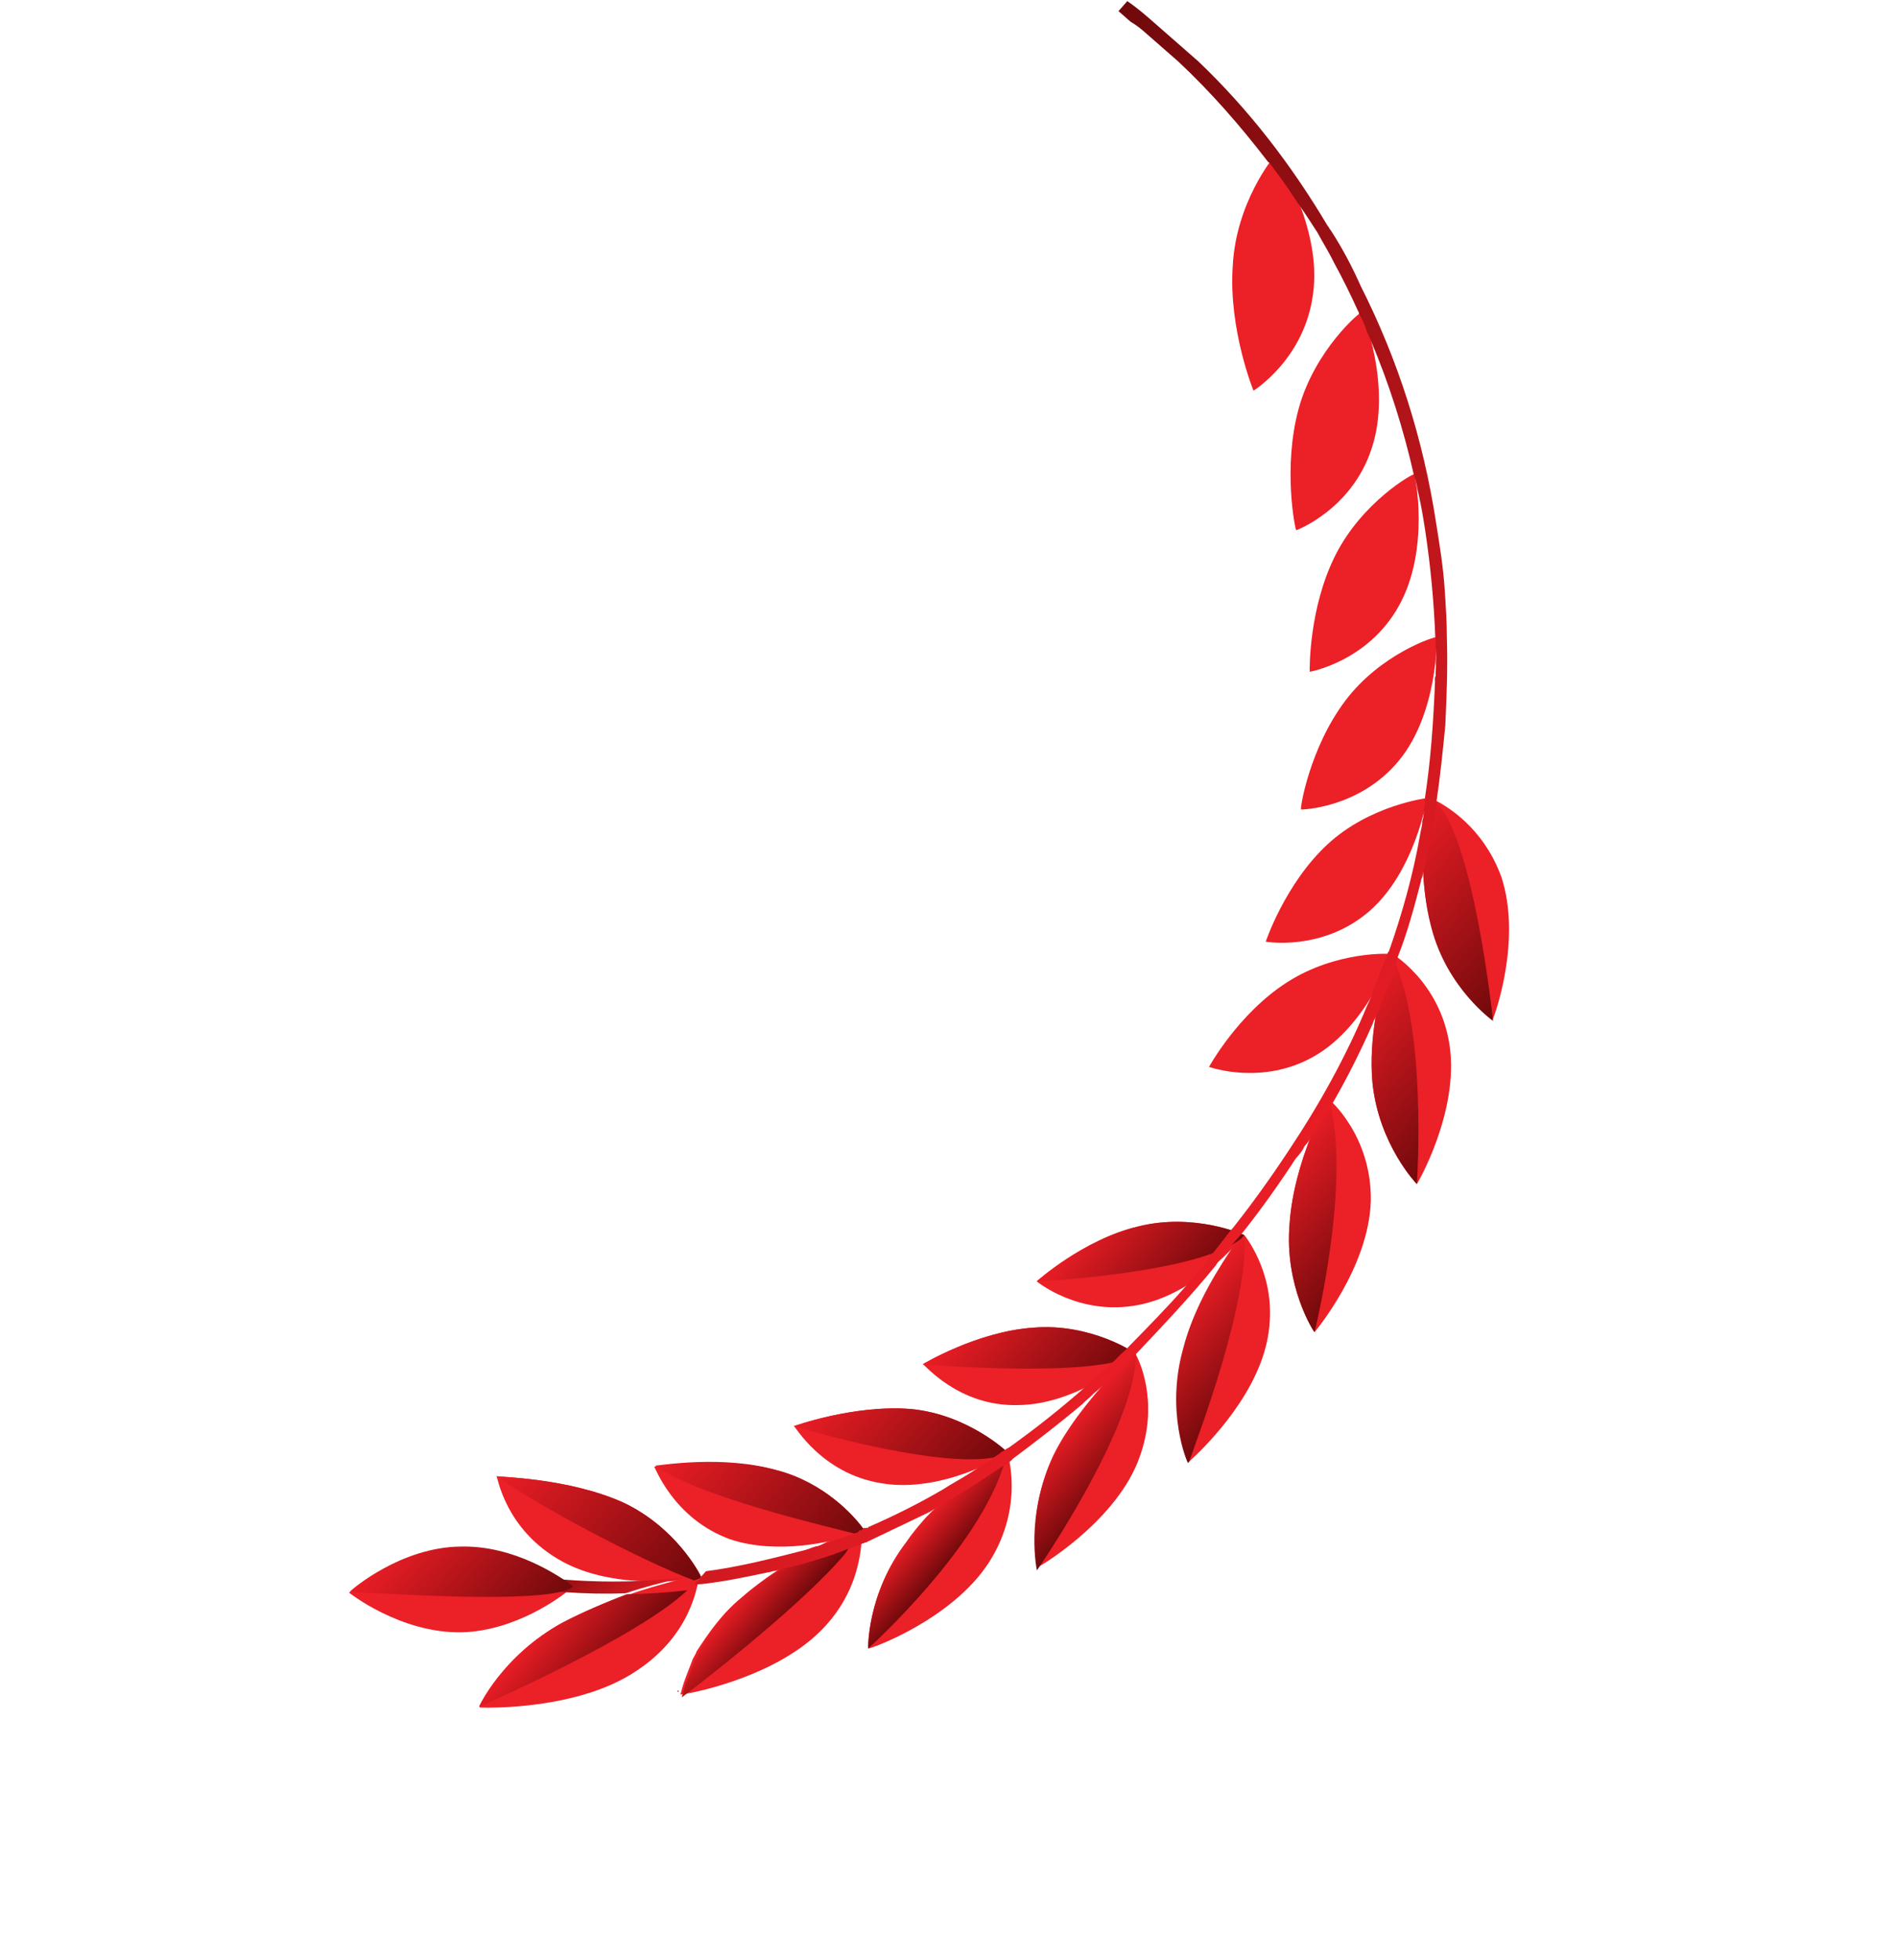 <svg width="305" height="315" fill="none" xmlns="http://www.w3.org/2000/svg">
  <path d="M56.126 255.964c.313-.357 8.122-7.098 17.714-7.226 8.743-.239 15.983 4.837 17.748 6.067.179.156.357.312.357.312l-.157.179c-1.432 1.272-8.815 6.807-17.558 7.047-9.928.15-18.106-6.379-18.106-6.379ZM198.198 42.816c.5-10.298 6.587-17.599 6.744-17.778.157-.179 7.66 11.443 6.176 22.143-1.328 10.521-9.582 15.609-9.582 15.609s-4.017-9.832-3.338-19.974Zm10.604 22.861c2.578-9.425 9.917-15.63 10.096-15.474.157-.179 4.999 11.955 1.614 21.938-3.227 9.805-12.106 13.082-12.106 13.082-.179-.157-2.183-10.121.396-19.547Zm5.93 23.506c4.322-8.531 12.442-13.105 12.621-12.948.156-.179 2.651 12.11-2.476 21.198-4.971 8.91-14.296 10.534-14.296 10.534-.022-.335-.171-10.254 4.151-18.784Zm1.548 23.457c5.73-7.613 14.474-10.378 14.652-10.221.157-.179.304 12.264-6.097 19.922-6.4 7.658-15.657 7.763-15.657 7.763-.179-.156 1.372-9.85 7.102-17.464Zm-2.857 23.075c6.824-6.34 16.015-7.451 16.015-7.451s-1.911 11.906-9.406 18.289c-7.495 6.384-16.526 4.792-16.526 4.792s3.093-9.291 9.917-15.63Z" fill="#EC2027"/>
  <path d="M229.259 128.108s.179.157.336-.022c.179.157.514.135.693.291 2.436 1.186 8.224 4.675 11.102 12.563 3.368 10.211-1.203 22.629-1.359 22.808 0 0-7.42-5.233-9.916-14.997-1.338-4.96-1.534-10.501-1.307-14.723-.043-3.195.451-5.92.451-5.92Zm-22.292 29.74c7.919-5.065 16.706-4.635 16.884-4.478 0 0-3.966 11.367-12.4 16.299-8.433 4.931-17.06 1.798-17.06 1.798s4.657-8.553 12.576-13.619Z" fill="#EC2027"/>
  <path d="M223.495 153.058s8.045 4.518 9.58 15.018c1.534 10.501-5.116 22.046-5.272 22.225 0 0-6.144-6.327-7.142-16.358-.643-7.194 1.219-14.721 2.318-18.495l.516-2.39Zm-9.9 23.538s6.949 5.768 6.806 16.379c-.299 10.79-9.05 21.127-9.05 21.127-.179-.156-4.868-7.42-4.01-17.405.679-10.141 6.097-19.923 6.254-20.101Zm-46.91 29.343s7.473-6.719 16.262-8.813c8.945-2.273 16.924 1.24 17.103 1.397 0 0-.156.178-.47.535-1.88 2.144-8.325 9.131-16.643 10.69-9.482 1.803-16.252-3.809-16.252-3.809Z" fill="#EC2027"/>
  <path d="m199.872 198.367.179.156.179.157c1.116 1.609 5.404 7.889 3.474 16.935-2.064 9.56-10.791 17.708-12.379 19.159l-.157.179c-.179-.157-3.571-8.179-.857-18.118 2.04-7.371 6.629-14.404 8.8-17.24.292-.692.761-1.228.761-1.228Zm-51.509 20.895s8.746-5.289 17.802-5.886c9.213-.775 16.61 4.122 16.453 4.301-.47.536-9.241 8.013-18.833 8.141-9.749.306-15.266-6.735-15.422-6.556Z" fill="#EC2027"/>
  <path d="M179.733 219.887c1.745-1.629 2.685-2.701 2.685-2.701l.022.335.179.157c.96 1.787 3.771 8.67.299 17.312-4.055 10.028-16.223 17.057-16.067 16.878 0 0-1.916-8.625 2.518-18.004 2.822-5.739 7.701-10.941 10.364-13.977Zm-52.105 9.323s9.708-3.501 18.852-2.757c9.323.9 15.623 7.047 15.623 7.047-.156.179-10.514 6.583-20.396 4.879-9.702-1.549-13.922-9.348-14.079-9.169Z" fill="#EC2027"/>
  <path d="M148.971 243.79c5.662-6.095 12.462-10.245 12.954-10.446 0 0 2.922 8.558-2.876 17.691-5.955 9.311-19.284 14.06-19.463 13.904 0 0-.239-8.735 6.118-17.063 1.074-1.585 2.17-2.836 3.267-4.086Zm-43.818-8.051c1.163-.245 11.002-1.735 19.743.549 7.712 2.016 12.448 7.425 13.743 9.191.358.313.202.492.202.492l-.157.179c-.157.178-.492.2-1.32.423-3.288 1.227-12.412 3.343-19.99.813-9.321-3.424-12.064-11.826-12.221-11.647Z" fill="#EC2027"/>
  <path d="M119.336 256.681c7.003-6.183 16.173-10.153 18.633-11.157.335-.022.492-.201.492-.201s.245 1.162.02 2.86c-.293 3.217-1.438 8.845-6.495 13.89-7.899 7.925-22.389 10.395-22.567 10.238 0 0 .134-.514.268-1.027.27-1.028.852-2.412 1.569-4.311.135-.513.605-1.049.739-1.563 1.836-2.813 3.985-5.984 7.341-8.729Zm-39.517-19.442c.179.156 11.47.254 20.322 4.214 8.516 3.982 12.377 11.468 12.578 11.96l-.156.179-.157.178c-.335.022-.671.045-1.006.067-3.511.4-13.395 1.219-20.904-2.829-9.432-5.1-10.52-13.948-10.677-13.769Z" fill="#EC2027"/>
  <path d="M90.467 260.769c6.509-3.458 13.777-5.619 18.25-6.756l.335-.022c2.147-.646 3.489-.735 3.489-.735l-.157.179c-.247 1.363-1.237 9.337-10.118 15.139-9.194 6.159-23.526 5.926-25.046 5.858 0 0-0 0-.179-.157 0 0 3.673-8.151 13.426-13.506Z" fill="#EC2027"/>
  <path d="M112.541 253.257c-.336.022-.671.044-.828.223l.828-.223Z" fill="#991C1F"/>
  <path d="M90.467 260.769c3.422-1.74 7.023-3.323 10.311-4.55 3.197-.042 6.551-.263 9.726-.641-7.764 7.411-31.987 18.095-33.463 18.697 0 0 3.673-8.151 13.426-13.506Z" fill="url(#a)"/>
  <path d="m108.882 271.841.157-.179c.179.157.022.335-.157.179Z" fill="#991C1F"/>
  <path d="M119.335 256.68c1.432-1.272 3.043-2.388 4.497-3.325 2.416-1.674 4.854-3.013 6.8-4.151 2.483-.668 4.943-1.671 7.403-2.675-.448.871-1.388 1.942-2.149 3.17-7.654 9.087-26.267 23.103-26.267 23.103s.135-.513.27-1.027c.269-1.027.851-2.412 1.568-4.311.134-.513.604-1.049.739-1.563 1.635-3.305 3.783-6.475 7.139-9.221Z" fill="url(#b)"/>
  <path d="M105.31 235.56c1.006-.066 11.002-1.735 19.586.728 7.712 2.016 12.448 7.425 13.743 9.191.179.156.201.492.201.492.201.491.223.826.223.826s-.514-.134-1.364-.246c-5.141-1.344-25.149-5.915-32.389-10.991Z" fill="url(#c)"/>
  <path d="m148.971 243.79 12.953-10.446c-2.94 14.161-22.338 31.594-22.338 31.594s-.239-8.734 6.117-17.062c1.075-1.586 2.171-2.836 3.268-4.086Z" fill="url(#d)"/>
  <path d="M127.628 229.21s9.707-3.501 18.852-2.757c9.323.899 15.623 7.047 15.623 7.047-7.493 3.86-34.475-4.29-34.475-4.29Z" fill="url(#e)"/>
  <path d="m179.733 219.887 2.886-2.209s0-.001.022.334c-.39 11.974-15.924 34.369-15.924 34.369s-1.916-8.624 2.518-18.003c2.956-6.253 7.835-11.455 10.498-14.491Z" fill="url(#f)"/>
  <path d="M148.363 219.261s8.746-5.288 17.802-5.885c9.213-.776 16.61 4.122 16.453 4.301-6.308 3.949-34.255 1.584-34.255 1.584Z" fill="url(#g)"/>
  <path d="m198.619 199.795 1.432-1.272.022.335c.55 10.902-7.202 31.27-8.905 36.094l-.157.179c-.178-.157-3.571-8.179-.857-18.118 1.862-7.527 6.473-14.226 8.465-17.218Z" fill="url(#h)"/>
  <path d="M166.685 205.939s7.473-6.72 16.262-8.813c8.945-2.273 16.924 1.24 17.103 1.396 0 0-.157.179-.47.536-7.204 5.692-32.895 6.881-32.895 6.881Z" fill="url(#i)"/>
  <path d="M213.595 176.596c3.88 12.87-2.244 37.506-2.244 37.506-.179-.157-4.868-7.42-4.01-17.405.679-10.142 6.097-19.923 6.254-20.101Z" fill="url(#j)"/>
  <path d="M223.495 153.057c6.117 11.04 4.308 37.243 4.308 37.243s-6.144-6.326-7.142-16.357c-.643-7.194 1.219-14.721 2.318-18.496l.516-2.39Z" fill="url(#k)"/>
  <path d="M229.595 128.086c.179.157.514.134.872.447 6.39 4.964 9.586 35.55 9.586 35.55s-7.419-5.233-9.916-14.997c-1.337-4.96-1.534-10.501-1.307-14.723l.765-6.277Z" fill="url(#l)"/>
  <path d="m111.534 253.322-2.661.512-.335.022c-1.991.468-4.808 1.159-7.939 2.207-6.552.263-13.326-.3-19.966-1.376l.203-2.033c10.731 1.817 21.016 1.98 30.698.668Z" fill="url(#m)"/>
  <path d="M79.819 237.238c.179.157 11.47.254 20.321 4.214 8.516 3.983 12.378 11.469 12.579 11.961l-.157.178-.156.179c-.336.022-.492.201-.828.223-8.807-3.29-25.569-12.282-31.759-16.755Z" fill="url(#n)"/>
  <path d="m179.834 1.787 1.41-1.607c1.587 1.073 3.017 2.325 4.268 3.421 1.251 1.095 2.502 2.191 3.753 3.286.715.626 1.43 1.252 2.145 1.878.358.313.716.626 1.252 1.096 8.087 7.713 14.9 16.519 20.772 26.397.179.157.38.648.558.804 1.876 2.905 3.416 5.833 4.8 8.939 6.005 11.889 10.042 24.58 12.111 38.075.578 3.664 1.134 6.993 1.377 10.679.177 2.681.354 5.362.352 7.886.153 4.87-.052 9.427-.257 13.984-.406 4.066-.812 8.131-1.396 12.04 0 0-.157.179.022.335-.584 3.909-1.347 7.662-2.267 11.593.022.335-.292.692-.27 1.027-1.076 4.11-2.153 8.219-3.743 12.195.022.335-.292.692-.269 1.027-.987 2.926-1.995 5.517-3.16 8.286-.134.514-.448.871-.582 1.384-1.904 4.333-3.987 8.509-6.405 12.707-.156.179-.156.179-.313.357-.896 1.742-1.97 3.328-3.045 4.913-.291.692-.761 1.228-1.231 1.764-.291.692-.761 1.228-1.388 1.943-2.753 4.22-5.528 8.105-8.483 11.834-.313.357-.626.714-.94 1.071-.156.179-.47.536-.626.715-.157.178-.47.536-.627.714-.783.893-1.567 1.786-2.171 2.836-4.051 4.978-8.303 9.466-12.554 13.953l-.157.179c-2.372 2.344-4.587 4.509-6.981 6.518-.47.536-1.275 1.094-1.745 1.63-3.67 3.102-7.518 6.048-11.209 8.816l-.157.179c-.313.357-.649.379-.806.557-3.064 2.053-6.129 4.107-9.216 5.825-.492.201-1.141.58-1.454.937-.157.178-.492.201-.649.379-.492.201-.805.558-1.297.759-3.265 1.562-6.531 3.123-9.797 4.685-.156.178-.335.022-.492.2-.827.223-1.476.602-2.304.825-3.936 1.606-8.073 2.72-12.054 3.655-.335.023-.827.224-1.162.246-3.489.735-6.978 1.469-10.488 1.869l-.336.022c-.335.022-.671.044-1.006.066.156-.178.313-.357.313-.357.313-.357.627-.714.94-1.072.157-.178.313-.357.47-.535l.157-.179c5.344-.689 10.644-2.048 15.944-3.407.828-.223 1.477-.602 2.147-.646.157-.179.336-.022.493-.201.827-.223 1.654-.446 2.303-.825.157-.178.335-.022.335-.022.492-.201.984-.402 1.32-.424.492-.2.984-.401 1.476-.602.336-.022.492-.201.649-.379.156-.179.335-.022.492-.201l.156-.178s.157-.179.336-.022c0 0 .156-.179.335-.023l.157-.178c4.093-1.785 8.007-3.725 11.9-6.001 1.454-.938 3.243-1.897 4.697-2.834.805-.558 1.454-.938 2.26-1.495.805-.558 1.454-.938 2.259-1.496l.157-.178c.492-.201.805-.558 1.297-.759 4.184-2.968 8.345-6.272 12.484-9.91.313-.357.962-.736 1.276-1.094 1.118-.915 2.058-1.987 3.333-3.08.784-.893 1.589-1.451 2.372-2.345 2.999-3.058 5.997-6.116 8.817-9.331.313-.357.627-.714.94-1.072 1.253-1.429 2.506-2.858 3.581-4.443 1.096-1.25 2.014-2.657 3.111-3.907l.156-.179c2.955-3.729 5.887-7.792 8.797-12.191 5.059-7.569 9.426-15.43 12.764-23.559.447-.871.738-1.564 1.008-2.591.873-2.077 1.59-3.975 2.307-5.873l.157-.179c2.129-6.03 3.9-12.374 5.001-18.672.112-.849.403-1.542.359-2.212.135-.513.27-1.027.248-1.362-.045-.67.247-1.363.202-2.033 0 0 .157-.178-.022-.335.944-6.12 1.374-12.375 1.625-18.786-.022-.335-.044-.67.113-.849-.045-.67.068-1.519.024-2.189.09-1.184.002-2.525-.065-3.53 0 0 .157-.179-.022-.335-.219-5.875-.773-11.729-1.663-17.56-.289-1.832-.578-3.664-1.046-5.652-.223-.827-.289-1.832-.691-2.815-1.671-7.462-4.012-14.881-7.003-21.92-.201-.492-.58-1.14-.803-1.966-.179-.157-.022-.335-.201-.491-.201-.492-.402-.983-.781-1.631-.179-.157-.023-.335-.201-.492-1.183-2.615-2.545-5.385-3.884-7.821-.782-1.631-1.72-3.084-2.68-4.872-.937-1.453-1.875-2.905-2.992-4.514-.179-.157-.38-.648-.558-.805-1.318-2.101-2.792-4.023-4.087-5.788l-.358-.313c-4.422-5.766-9.158-11.176-14.364-16.049-.357-.313-.894-.783-1.251-1.096l-.179-.156c-1.251-1.095-2.502-2.191-3.575-3.13-.893-.782-1.608-1.409-2.659-2.013-.179-.156-.179-.156-.357-.313-.715-.626-1.073-.939-1.609-1.408Z" fill="url(#o)"/>
  <path d="M56.283 255.785c.313-.357 8.122-7.098 17.714-7.225 8.743-.24 15.983 4.836 17.748 6.066.179.156.357.313.357.313l-.157.178c-3.378 2.411-23.322 1.369-31.773.917-2.527-.002-3.89-.249-3.89-.249Z" fill="url(#p)"/>
  <defs>
    <linearGradient id="a" x1="98.673" y1="269.193" x2="88.28" y2="260.078" gradientUnits="userSpaceOnUse">
      <stop stop-color="#70090B"/>
      <stop offset="1" stop-color="#EA1D25"/>
    </linearGradient>
    <linearGradient id="b" x1="125.689" y1="260.94" x2="119.732" y2="255.715" gradientUnits="userSpaceOnUse">
      <stop stop-color="#70090B"/>
      <stop offset="1" stop-color="#EA1D25"/>
    </linearGradient>
    <linearGradient id="c" x1="134.867" y1="251.583" x2="110.297" y2="230.033" gradientUnits="userSpaceOnUse">
      <stop stop-color="#70090B"/>
      <stop offset="1" stop-color="#EA1D25"/>
    </linearGradient>
    <linearGradient id="d" x1="152.871" y1="250.748" x2="147.167" y2="245.744" gradientUnits="userSpaceOnUse">
      <stop stop-color="#70090B"/>
      <stop offset="1" stop-color="#EA1D25"/>
    </linearGradient>
    <linearGradient id="e" x1="155.77" y1="240.761" x2="134.192" y2="221.835" gradientUnits="userSpaceOnUse">
      <stop stop-color="#70090B"/>
      <stop offset="1" stop-color="#EA1D25"/>
    </linearGradient>
    <linearGradient id="f" x1="178.843" y1="238.349" x2="170.201" y2="230.769" gradientUnits="userSpaceOnUse">
      <stop stop-color="#70090B"/>
      <stop offset="1" stop-color="#EA1D25"/>
    </linearGradient>
    <linearGradient id="g" x1="174.89" y1="226.518" x2="156.296" y2="210.209" gradientUnits="userSpaceOnUse">
      <stop stop-color="#70090B"/>
      <stop offset="1" stop-color="#EA1D25"/>
    </linearGradient>
    <linearGradient id="h" x1="201.919" y1="222.413" x2="188.877" y2="210.974" gradientUnits="userSpaceOnUse">
      <stop stop-color="#70090B"/>
      <stop offset="1" stop-color="#EA1D25"/>
    </linearGradient>
    <linearGradient id="i" x1="190.986" y1="208.897" x2="175.713" y2="195.501" gradientUnits="userSpaceOnUse">
      <stop stop-color="#70090B"/>
      <stop offset="1" stop-color="#EA1D25"/>
    </linearGradient>
    <linearGradient id="j" x1="221.02" y1="203.013" x2="203.752" y2="187.867" gradientUnits="userSpaceOnUse">
      <stop stop-color="#70090B"/>
      <stop offset="1" stop-color="#EA1D25"/>
    </linearGradient>
    <linearGradient id="k" x1="235.993" y1="180.874" x2="215.132" y2="162.578" gradientUnits="userSpaceOnUse">
      <stop stop-color="#70090B"/>
      <stop offset="1" stop-color="#EA1D25"/>
    </linearGradient>
    <linearGradient id="l" x1="246.574" y1="156.441" x2="222.91" y2="135.687" gradientUnits="userSpaceOnUse">
      <stop stop-color="#70090B"/>
      <stop offset="1" stop-color="#EA1D25"/>
    </linearGradient>
    <linearGradient id="m" x1="104.618" y1="261.371" x2="87.177" y2="246.074" gradientUnits="userSpaceOnUse">
      <stop stop-color="#EA1D25"/>
      <stop offset="1" stop-color="#70090B"/>
    </linearGradient>
    <linearGradient id="n" x1="110.08" y1="256.241" x2="83.596" y2="233.012" gradientUnits="userSpaceOnUse">
      <stop stop-color="#70090B"/>
      <stop offset="1" stop-color="#EA1D25"/>
    </linearGradient>
    <linearGradient id="o" x1="211.793" y1="185.431" x2="102.698" y2="89.746" gradientUnits="userSpaceOnUse">
      <stop stop-color="#EA1D25"/>
      <stop offset="1" stop-color="#70090B"/>
    </linearGradient>
    <linearGradient id="p" x1="84.156" y1="264.227" x2="64.166" y2="246.694" gradientUnits="userSpaceOnUse">
      <stop stop-color="#70090B"/>
      <stop offset="1" stop-color="#EA1D25"/>
    </linearGradient>
  </defs>
</svg>
